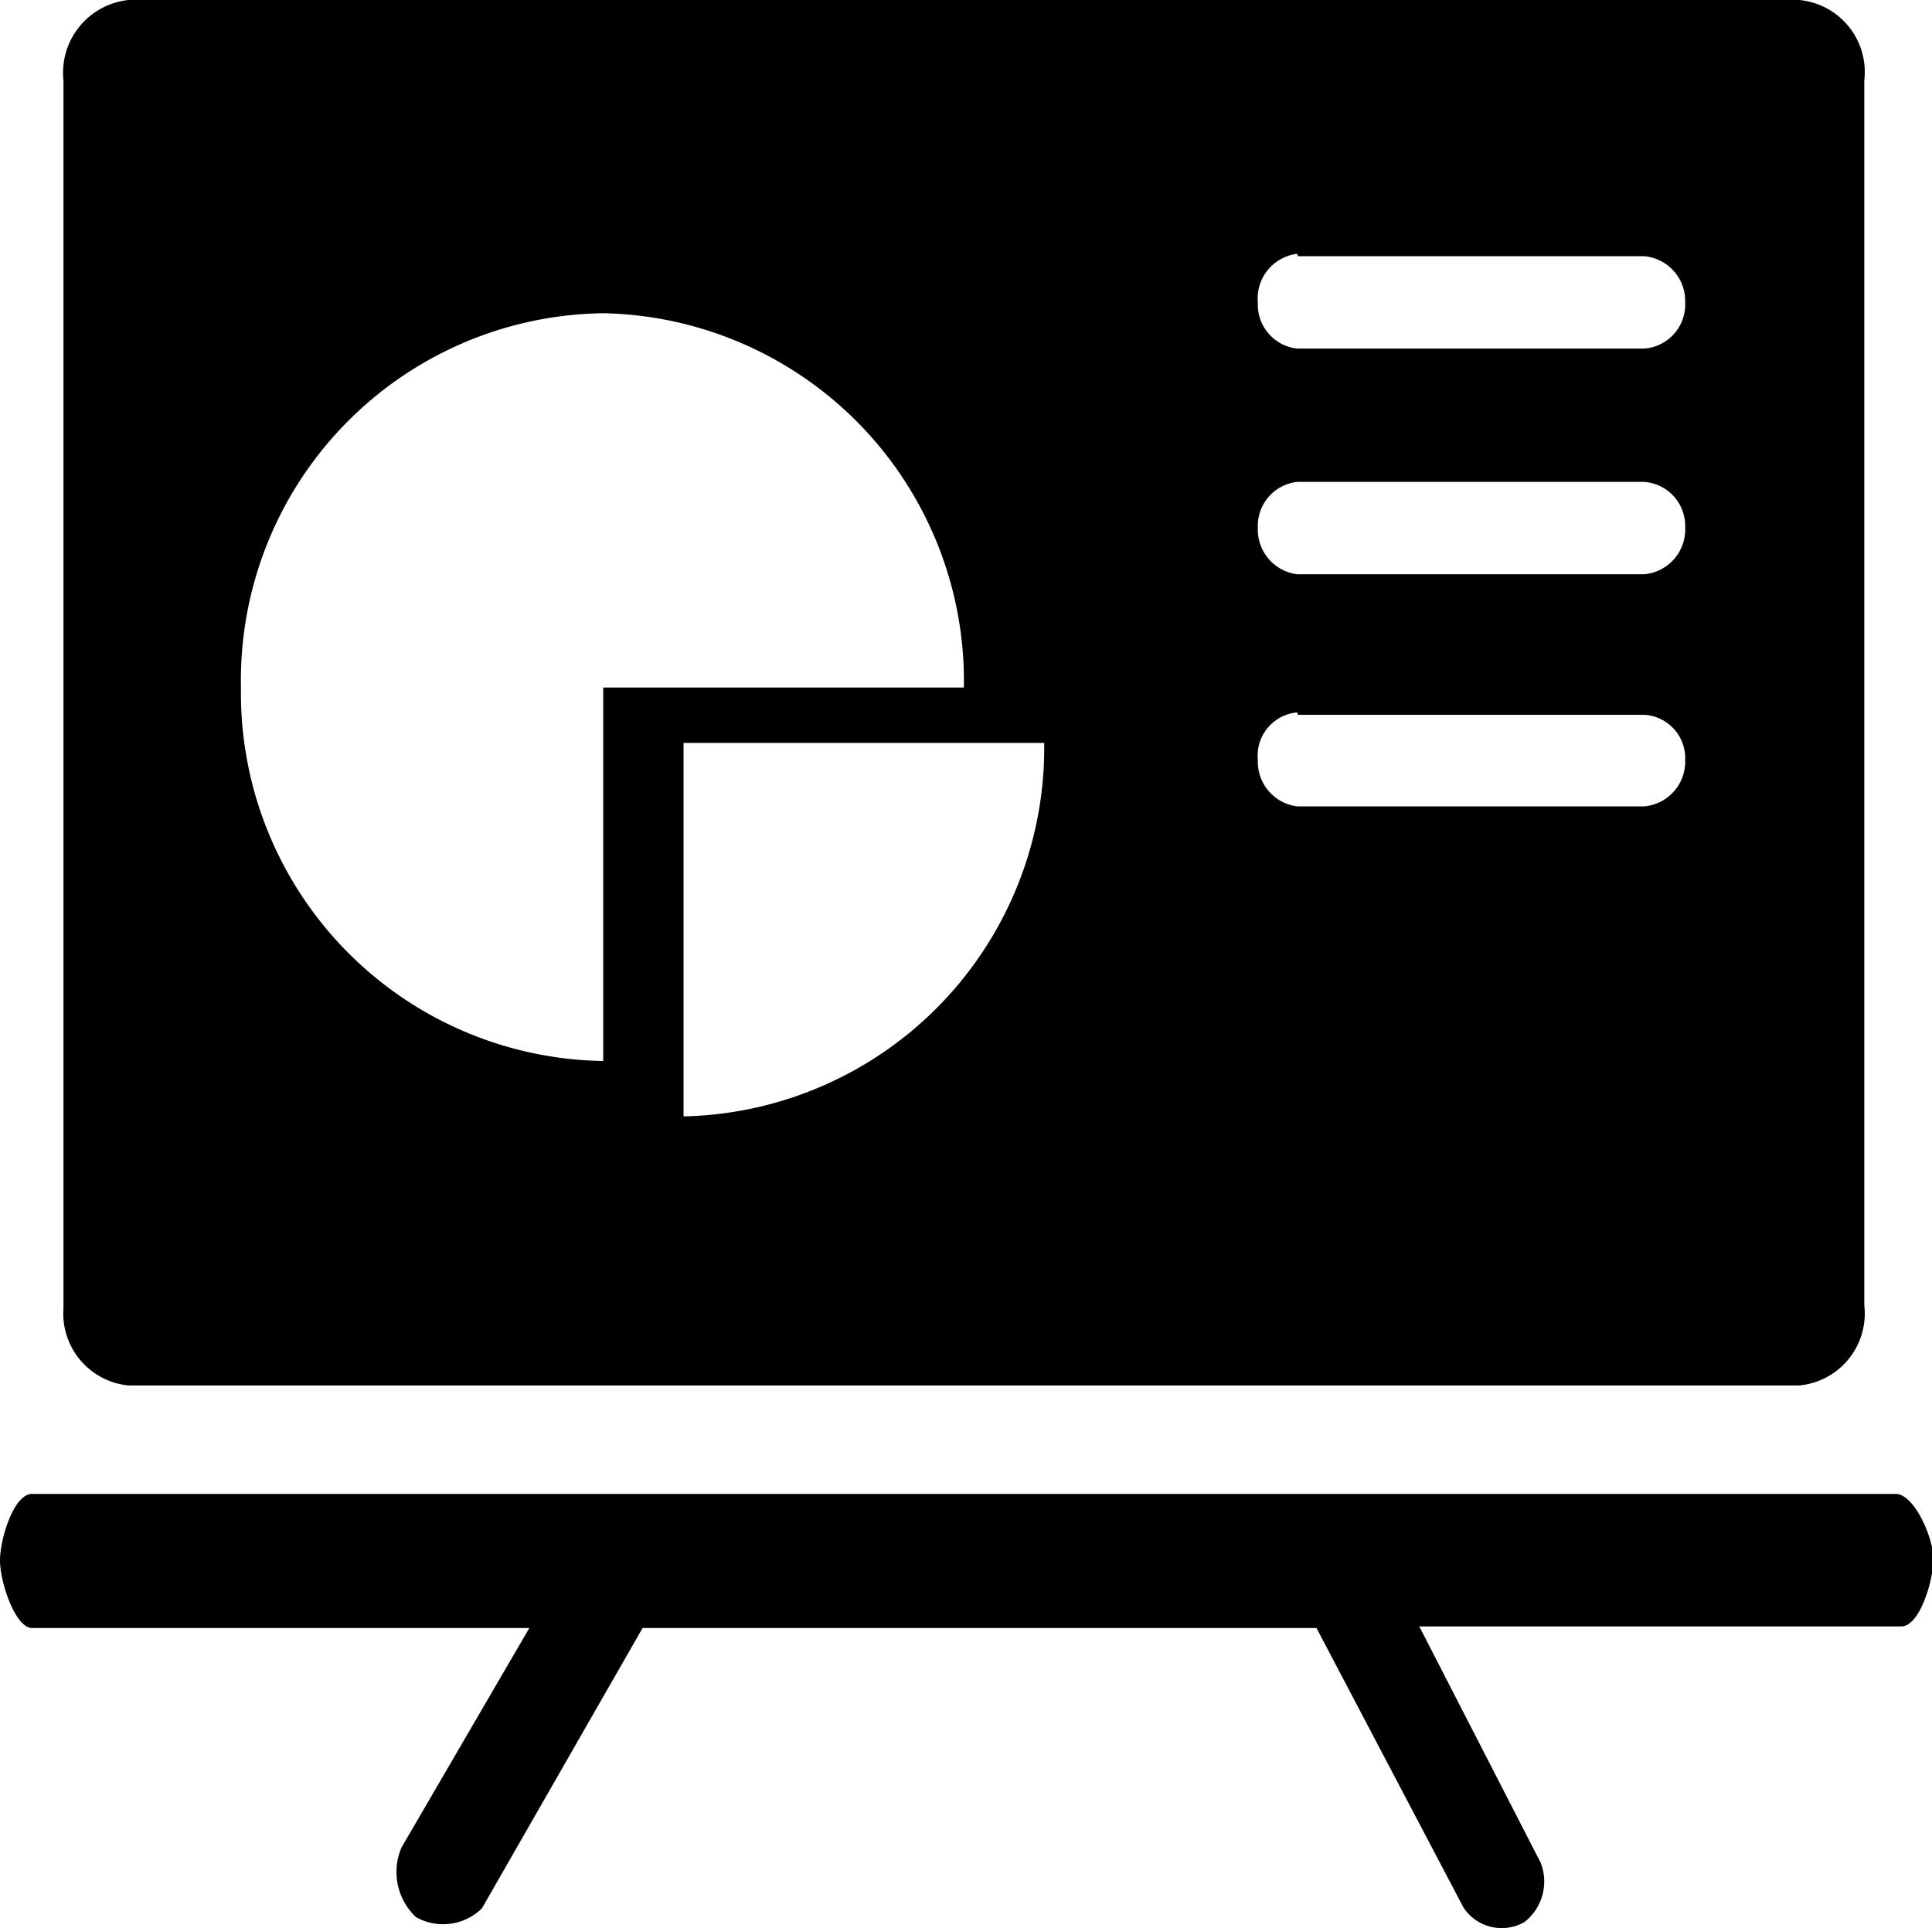 <?xml version="1.0" standalone="no"?><!DOCTYPE svg PUBLIC "-//W3C//DTD SVG 1.1//EN" "http://www.w3.org/Graphics/SVG/1.1/DTD/svg11.dtd"><svg t="1615339960802" class="icon" viewBox="0 0 1026 1024" version="1.1" xmlns="http://www.w3.org/2000/svg" p-id="4504" xmlns:xlink="http://www.w3.org/1999/xlink" width="250.488" height="250"><defs><style type="text/css"></style></defs><path d="M320.346 166.358A195.364 195.364 0 0 1 511.871 365.135H320.346v198.35A195.364 195.364 0 0 1 127.968 365.135 194.938 194.938 0 0 1 320.346 166.358z m42.656 426.559V394.568H554.527a195.791 195.791 0 0 1-191.952 198.35z m326.318-213.28h183.847a23.034 23.034 0 0 1 21.755 23.887 23.887 23.887 0 0 1-21.755 24.74h-184.274a23.887 23.887 0 0 1-20.901-24.74 23.034 23.034 0 0 1 20.901-25.167z m0-123.702h183.847a23.461 23.461 0 0 1 21.755 24.314 23.887 23.887 0 0 1-21.755 24.74h-184.274a23.887 23.887 0 0 1-20.901-24.74 23.461 23.461 0 0 1 20.901-24.314z m0-119.863h183.847a23.887 23.887 0 0 1 21.755 24.74 23.461 23.461 0 0 1-21.755 24.314h-184.274a23.461 23.461 0 0 1-20.901-24.314 23.887 23.887 0 0 1 20.901-26.02zM68.25 735.815h887.244a38.39 38.39 0 0 0 34.551-42.656V42.656a38.39 38.39 0 0 0-34.551-42.656H68.25a38.817 38.817 0 0 0-34.551 42.656v652.209a38.39 38.39 0 0 0 34.551 40.95z m938.431 57.586H17.062c-9.811 0-17.062 23.887-17.062 35.404s8.105 35.831 17.062 35.831h264.04L213.28 981.087a32.845 32.845 0 0 0 7.678 37.111 29.433 29.433 0 0 0 34.978-4.692l85.312-148.869h357.883l78.06 148.443a24.314 24.314 0 0 0 32.419 7.678 27.3 27.3 0 0 0 8.531-31.565l-64.41-125.408h255.936c9.811 0 17.062-24.314 17.062-35.831s-10.237-34.551-20.048-34.551z" p-id="4505"></path></svg>